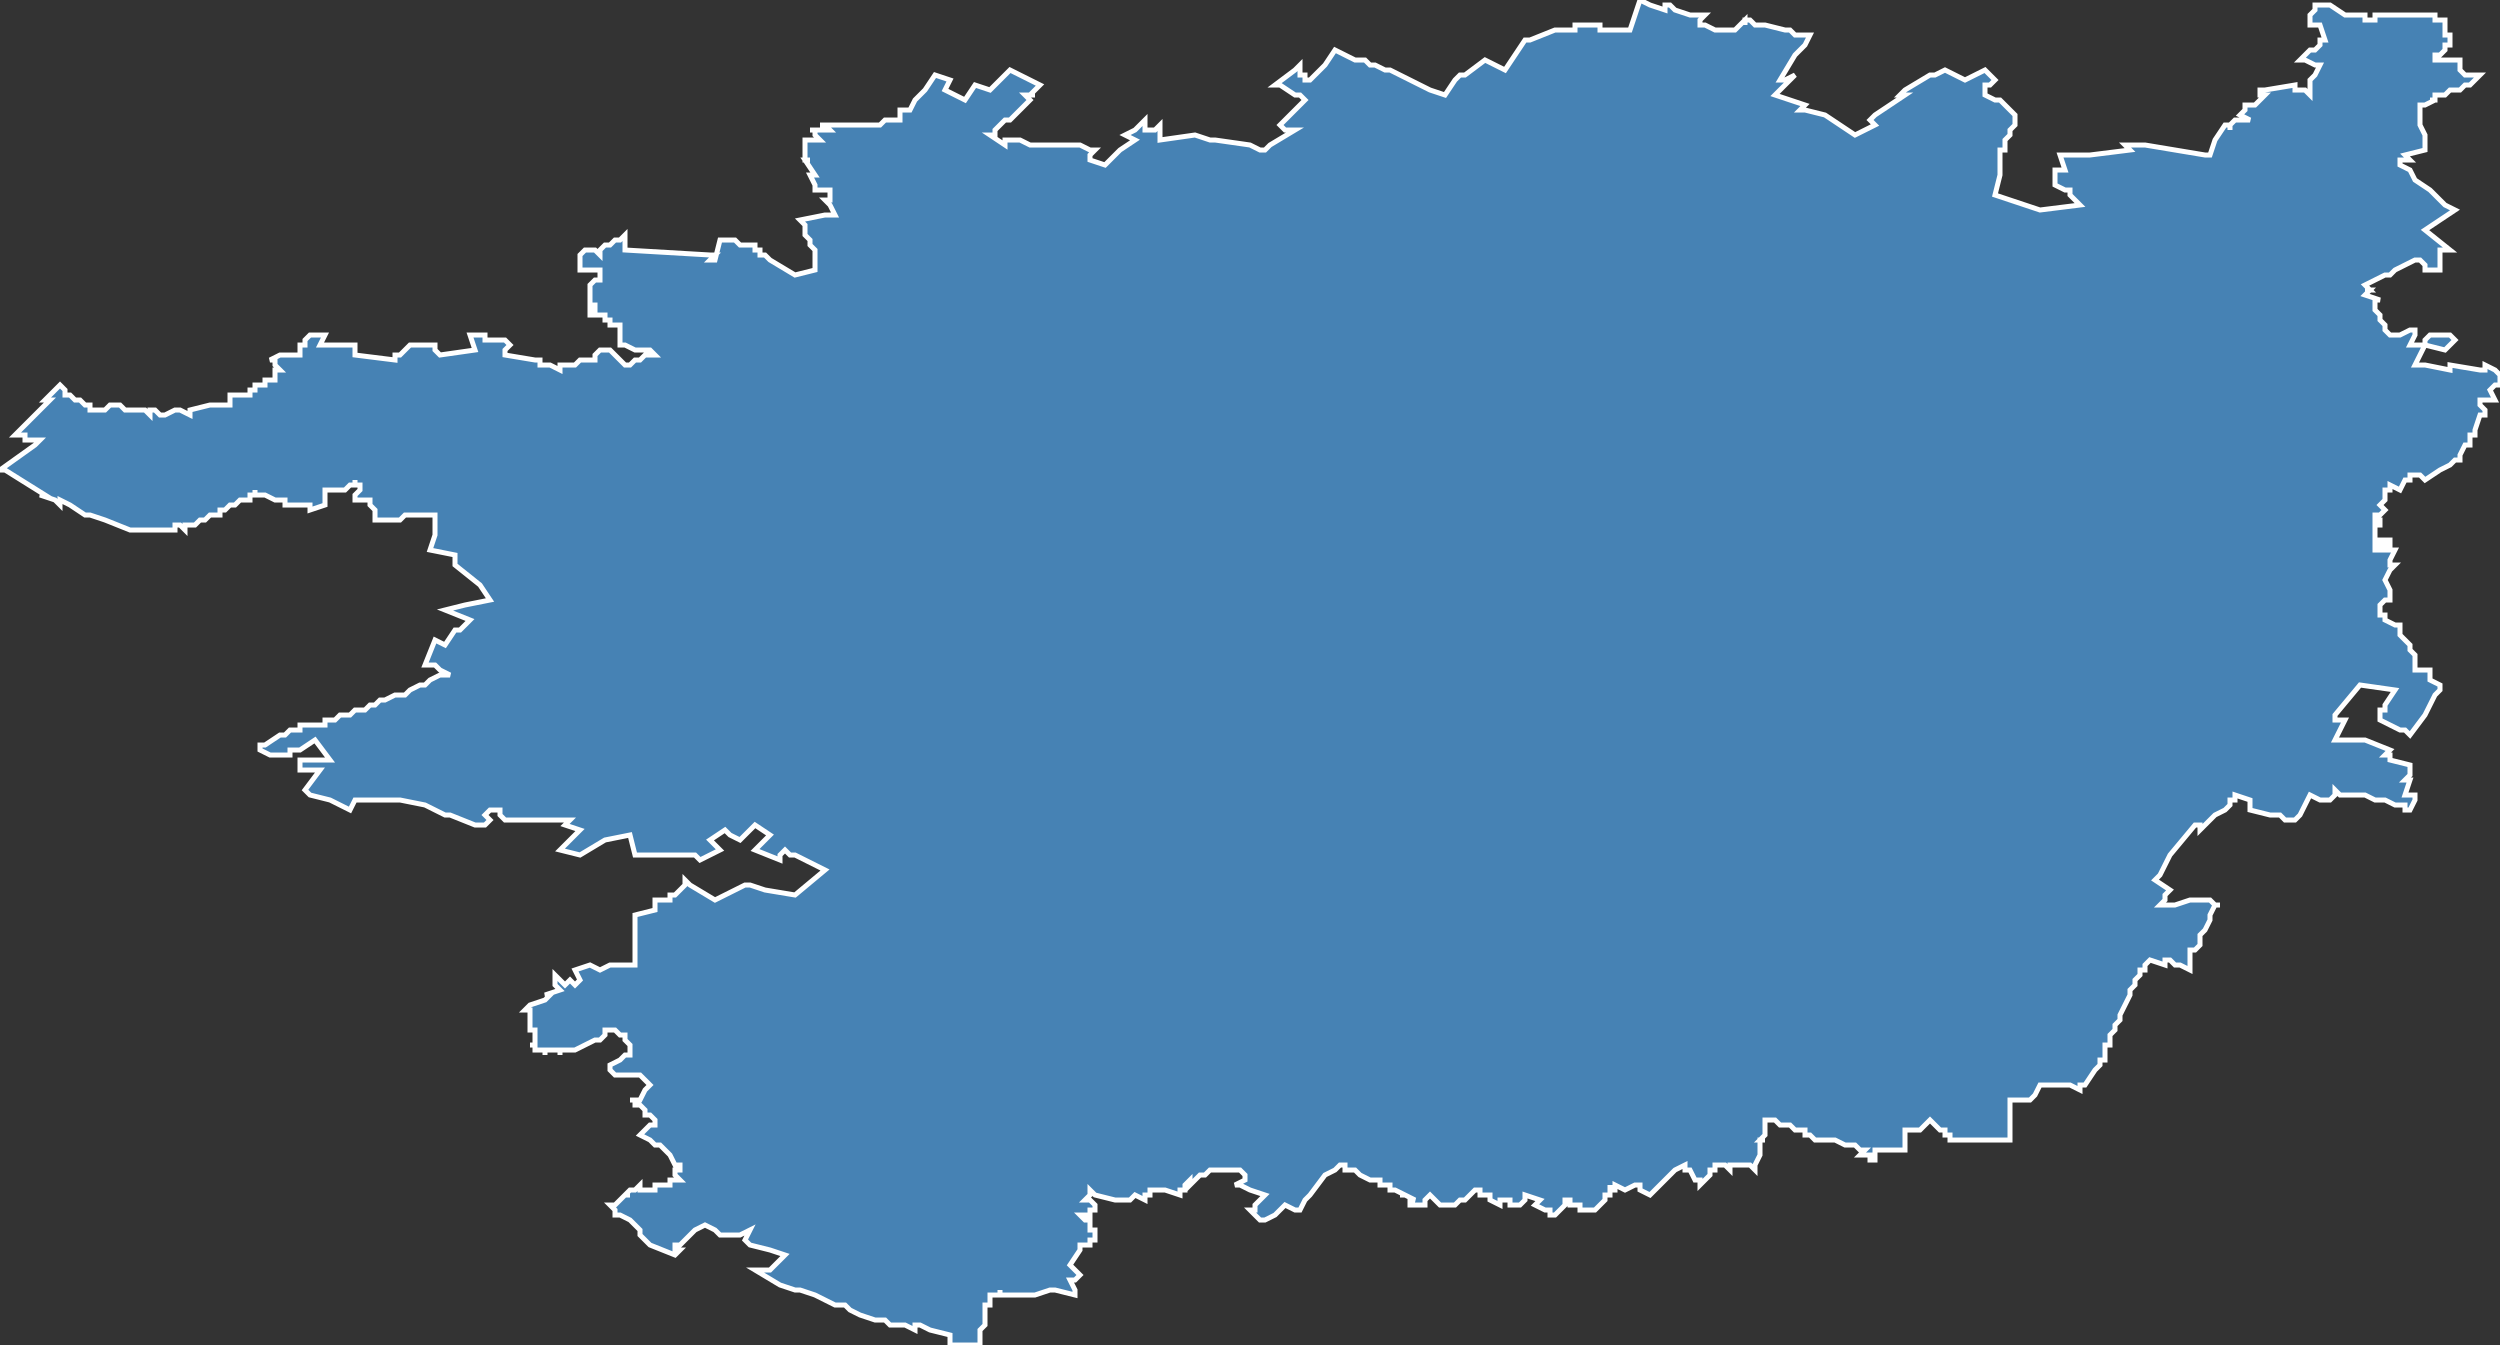 <?xml version="1.0" encoding="utf-8"?>
<svg version="1.1" id="svgmap" xmlns="http://www.w3.org/2000/svg" xmlns:xlink="http://www.w3.org/1999/xlink" x="0px" y="0px" width="100%" height="100%" viewBox="0 0 500 269">
<rect x="0" y="0" width="500" height="269" fill="#333333" stroke="none"/>
<polygon points="12,77 12,77 12,77 12,77 13,78 13,78 13,78 13,78 13,78 13,78 13,79 13,79 13,79 13,79 13,79 13,79 13,79 14,79 15,80 15,80 15,80 15,80 16,80 16,80 16,80 17,81 17,81 17,81 18,81 18,81 18,81 18,81 18,81 18,82 20,82 20,82 20,82 20,82 20,82 21,82 21,82 22,81 23,81 23,81 23,81 23,81 23,81 23,81 23,81 24,81 24,81 25,82 25,82 26,82 27,82 27,82 28,82 29,82 30,83 30,83 30,82 30,82 31,82 31,82 32,83 33,83 35,82 36,82 38,83 38,82 38,82 38,82 38,82 42,81 43,81 43,81 43,81 45,81 46,81 46,81 46,79 47,79 50,79 50,79 50,78 51,78 51,78 51,78 51,77 53,77 53,76 55,76 55,76 55,74 55,74 56,74 56,74 56,74 56,74 55,73 55,73 55,73 55,72 54,72 54,72 54,72 56,71 57,71 57,71 60,71 60,70 60,70 60,69 61,69 61,69 61,69 61,69 61,69 61,69 61,68 61,68 61,68 61,68 61,68 61,68 62,67 62,67 62,67 65,67 64,69 71,69 71,71 79,72 79,71 80,71 81,70 81,70 82,69 83,69 87,69 87,70 88,71 95,70 94,67 95,67 97,67 97,68 98,68 100,68 101,68 102,69 102,69 102,69 101,70 101,70 101,70 101,70 101,71 101,71 107,72 107,72 108,72 108,72 108,73 108,73 108,73 109,73 109,73 109,73 110,73 110,73 112,74 112,74 112,74 112,73 113,73 113,73 114,73 114,73 114,73 114,73 115,73 115,73 115,73 115,73 116,72 116,72 117,72 117,72 118,72 118,72 119,72 119,72 119,72 119,72 119,71 119,71 119,71 119,71 119,71 119,71 119,71 120,70 121,70 121,70 121,70 121,70 122,70 122,70 122,70 123,71 123,71 123,71 123,71 123,71 123,71 123,71 123,71 124,72 125,73 125,73 126,73 126,73 127,72 128,72 128,72 128,72 129,71 130,71 130,71 131,71 131,71 130,70 130,70 129,70 127,70 125,69 125,69 124,69 124,69 124,68 124,67 124,67 124,67 124,67 124,65 124,65 124,65 123,65 122,65 122,65 122,65 122,64 122,64 121,64 121,63 120,63 118,63 118,63 118,63 118,63 118,63 118,63 118,63 118,62 118,62 118,62 119,62 119,62 119,61 119,61 119,61 118,61 118,61 118,61 118,61 118,61 118,60 118,60 118,60 118,60 118,60 118,60 118,59 118,59 118,59 118,59 118,59 118,59 118,58 118,58 118,58 118,57 118,57 119,56 119,56 119,56 119,56 120,56 120,56 120,56 120,55 120,54 120,54 120,54 120,54 120,54 119,54 118,54 118,54 117,54 116,54 116,52 116,51 117,50 117,50 117,50 117,50 117,50 117,50 118,50 119,50 120,51 120,50 120,50 120,50 121,49 121,49 122,49 122,49 122,49 122,49 122,49 122,49 123,48 123,48 124,48 124,48 124,48 124,48 124,48 124,48 124,48 125,47 125,48 125,48 125,49 125,49 125,49 125,49 125,49 125,50 125,50 125,50 125,50 125,50 125,50 142,51 143,51 142,52 143,52 143,52 143,52 144,48 144,48 145,48 147,48 148,49 149,49 150,49 150,49 150,49 150,49 151,49 151,50 152,50 152,51 153,51 154,52 159,55 163,54 163,54 163,53 163,53 163,53 163,52 163,52 163,52 163,52 163,50 163,50 163,50 162,49 162,49 162,49 162,48 161,47 161,46 161,46 161,45 160,44 160,44 160,44 160,44 160,44 160,44 165,43 165,43 165,43 166,43 167,43 167,43 167,43 166,41 166,41 165,40 165,40 166,40 166,39 166,38 166,38 165,38 165,38 164,38 164,38 163,38 163,38 163,37 163,37 163,37 162,35 162,35 163,35 161,32 161,32 162,32 162,32 162,32 161,32 161,32 161,32 161,29 161,29 161,28 161,28 163,28 164,28 163,27 163,27 163,26 163,26 162,26 162,26 165,26 166,26 166,26 165,25 165,25 165,25 164,25 164,25 168,25 168,25 176,25 176,25 177,24 177,24 177,24 177,24 180,24 180,24 180,24 180,24 180,24 180,22 180,22 180,22 181,22 181,22 181,22 181,22 181,22 181,22 181,22 182,22 182,22 183,20 183,20 184,19 184,19 185,18 187,15 190,16 190,16 189,18 189,18 191,19 193,20 193,20 195,17 198,18 199,17 199,17 200,16 202,14 202,14 208,17 208,17 206,19 207,19 207,19 206,19 206,19 205,19 206,20 206,20 202,24 202,24 201,24 199,26 199,26 199,27 199,27 199,27 198,27 198,27 201,29 201,29 201,29 201,29 201,29 201,28 201,28 202,28 204,28 204,28 204,28 206,29 206,29 206,29 208,29 208,29 208,29 208,29 208,29 208,29 208,29 208,29 209,29 209,29 209,29 209,29 209,29 211,29 212,29 212,29 214,29 215,29 216,29 218,30 218,30 218,30 219,30 219,30 219,30 218,31 218,32 218,32 221,33 221,33 223,31 223,31 224,30 227,28 225,27 225,27 227,26 229,24 229,24 229,25 229,25 229,26 229,26 230,26 230,26 230,26 231,26 231,26 231,26 232,25 232,25 232,28 232,28 232,28 239,27 242,28 242,28 243,28 250,29 252,30 252,30 253,30 253,30 253,30 253,30 253,30 254,29 259,26 259,26 258,26 258,26 258,26 258,26 258,26 258,26 257,26 257,26 257,26 257,26 257,26 256,25 256,25 256,25 261,20 261,20 260,19 259,19 256,17 255,17 255,17 255,17 255,17 259,14 259,14 260,13 260,14 260,15 261,15 261,16 261,16 261,16 262,16 262,16 265,13 265,13 265,13 267,10 271,12 271,12 273,12 274,13 275,13 277,14 278,14 284,17 286,18 289,19 291,16 292,15 293,15 293,15 297,12 301,14 305,8 306,8 311,6 315,6 315,5 315,5 315,5 320,5 320,5 320,5 320,5 320,5 320,5 320,6 320,6 320,6 326,6 327,3 328,0 328,0 330,1 333,2 333,1 334,1 335,2 338,3 338,3 340,3 340,3 340,3 341,3 340,4 340,5 340,5 340,5 340,5 340,5 340,5 340,5 341,5 341,5 341,5 341,5 343,6 343,6 344,6 344,6 344,6 344,6 344,6 345,6 345,6 347,6 348,5 349,4 349,4 349,4 349,4 349,4 349,5 349,5 349,4 350,4 351,5 351,5 351,5 352,5 352,5 353,5 357,6 358,6 358,6 359,7 360,7 361,7 361,7 362,7 361,9 359,11 356,16 356,16 357,16 357,16 357,16 359,15 355,19 361,21 360,22 361,22 365,23 365,23 365,23 371,27 375,25 374,24 375,23 381,19 380,19 381,18 386,15 387,15 389,14 393,16 397,14 399,16 399,16 398,17 398,17 397,17 397,17 397,18 397,18 397,18 397,19 399,20 400,20 403,23 403,24 403,24 403,25 402,26 402,27 401,28 401,30 400,30 400,30 400,30 400,31 400,32 400,34 400,35 399,39 402,40 402,40 402,40 408,42 408,42 416,41 415,40 414,39 414,38 413,38 411,37 411,35 411,34 413,34 412,31 412,31 418,31 426,30 425,29 428,29 429,29 429,29 435,30 441,31 442,31 443,28 445,25 445,25 446,25 446,26 446,25 447,24 447,24 447,24 448,24 448,24 449,24 450,24 448,23 449,22 449,22 449,21 451,21 453,19 452,19 452,19 452,18 452,18 453,18 459,17 459,18 460,18 460,18 461,18 462,19 462,18 462,18 462,18 462,18 462,17 462,17 462,16 463,15 464,13 464,13 464,13 463,13 463,13 461,12 461,12 461,12 460,12 460,12 462,10 463,10 464,9 464,8 464,8 465,8 464,5 463,5 462,5 462,4 462,4 462,4 462,3 462,3 462,3 463,2 463,2 463,2 463,1 465,1 466,1 469,3 472,3 472,3 473,3 473,4 474,4 475,4 475,3 475,3 475,3 479,3 479,3 480,3 482,3 482,3 484,3 484,3 486,3 486,3 487,3 487,4 489,4 489,5 489,5 489,5 489,6 489,6 489,7 489,7 490,7 490,8 490,8 490,9 489,9 489,9 489,9 489,10 488,11 488,11 488,11 487,11 487,12 489,12 491,12 492,12 492,13 492,13 492,13 492,14 492,14 493,15 493,15 494,15 495,15 495,15 496,15 495,16 495,16 494,17 493,17 492,18 491,18 491,18 491,18 491,18 491,18 490,18 489,19 488,19 487,19 487,19 487,20 486,20 486,20 486,20 487,20 485,21 485,21 484,21 484,23 484,23 484,23 484,23 484,24 484,25 485,27 485,27 485,28 485,28 485,28 485,30 481,31 482,32 480,32 480,33 482,34 483,36 486,38 486,38 486,38 488,40 489,41 491,42 488,44 485,46 490,50 488,50 488,53 488,53 488,54 488,54 488,54 485,54 485,53 485,53 485,53 485,53 484,52 484,52 483,52 483,52 481,53 481,53 479,54 478,55 477,55 473,57 474,58 473,58 474,58 473,59 476,60 475,60 475,60 475,62 476,63 476,63 476,64 476,64 477,65 477,66 477,66 478,67 480,67 480,67 482,66 483,66 483,67 482,69 484,69 485,69 485,68 486,67 488,67 489,67 489,67 490,67 490,67 491,68 490,69 489,70 485,69 485,69 484,71 483,73 485,73 485,73 490,74 490,73 496,74 497,74 497,73 499,74 499,74 500,75 500,76 500,76 500,76 500,76 500,76 500,77 500,77 499,77 499,77 498,78 498,78 499,80 498,80 498,80 496,80 496,81 496,81 497,82 497,82 497,83 496,83 495,86 495,87 494,87 494,87 494,89 494,89 493,89 493,89 493,89 493,89 493,89 492,91 492,91 492,92 491,92 490,93 490,93 490,93 490,93 490,93 488,94 488,94 488,94 488,94 485,96 485,96 484,95 484,95 482,95 482,95 482,95 482,96 482,96 481,96 481,96 480,98 480,98 480,98 478,97 478,97 478,98 478,98 478,98 478,98 478,98 478,98 478,98 478,98 477,98 477,98 477,98 477,99 477,99 477,99 477,99 477,99 477,99 477,100 477,100 476,101 476,101 476,101 476,101 476,101 476,101 476,101 476,101 476,101 476,101 477,102 477,102 476,103 475,103 475,103 475,104 475,104 475,104 476,104 476,104 476,104 476,105 476,105 475,105 475,105 475,105 475,106 475,106 475,107 475,108 475,108 475,108 475,108 478,108 478,108 478,108 478,108 478,109 478,109 475,109 475,109 475,109 475,109 475,110 475,110 477,110 477,110 479,110 478,112 478,112 478,112 478,112 478,112 478,113 478,113 478,113 479,113 479,113 478,114 478,114 477,116 477,116 477,116 478,118 478,118 478,119 478,119 478,120 477,120 477,120 477,120 477,120 477,120 477,120 476,121 476,122 476,123 477,123 477,123 477,124 477,124 479,125 479,125 479,125 480,125 480,126 480,127 480,127 481,128 481,128 481,128 482,129 482,129 482,130 483,131 483,131 483,132 483,132 483,134 486,134 486,136 486,136 486,136 486,136 488,137 488,137 488,137 488,137 488,137 488,138 488,138 488,138 488,138 487,139 487,139 485,143 482,147 482,147 481,146 480,146 480,146 480,146 478,145 478,145 478,145 478,145 478,145 476,144 476,144 476,144 476,143 476,143 476,143 476,143 476,142 477,142 477,142 477,141 479,138 472,137 467,143 467,144 467,144 467,144 469,144 469,144 467,148 467,148 473,148 473,148 473,148 478,150 477,151 477,151 477,151 478,151 478,152 482,153 482,154 482,155 481,156 481,156 482,156 481,159 481,159 481,159 483,159 483,159 483,160 483,160 483,160 483,160 483,160 483,160 482,162 482,162 481,162 481,162 481,161 479,161 479,161 477,160 477,160 477,160 477,160 476,160 475,160 475,160 475,160 475,160 473,159 472,159 472,159 471,159 470,159 469,159 469,159 468,159 468,159 468,159 468,159 467,158 467,158 467,159 467,159 467,159 466,160 466,160 465,160 465,160 465,160 464,160 464,160 464,160 462,159 460,163 460,163 459,164 459,164 457,164 456,163 455,163 454,163 450,162 450,162 450,161 450,161 450,161 450,161 450,160 450,160 450,160 447,159 447,159 447,160 447,160 447,160 446,160 446,161 446,161 445,162 443,163 442,164 441,165 440,166 440,166 440,165 440,165 440,165 439,165 439,165 439,165 434,171 432,175 431,176 431,176 431,176 434,178 434,178 434,178 434,178 433,179 433,179 433,179 433,180 432,181 435,181 438,180 438,180 438,180 439,180 441,180 441,180 442,180 443,181 444,181 443,181 442,183 442,184 441,186 441,186 440,187 440,188 440,189 439,190 439,190 439,190 438,190 438,190 438,190 438,190 438,191 438,192 438,192 438,192 438,192 438,192 438,194 438,194 438,194 436,193 435,193 435,193 435,193 434,192 433,192 433,192 433,192 433,193 433,193 430,192 429,193 429,193 429,194 428,194 428,195 427,196 427,196 427,196 427,197 426,198 426,198 426,199 426,199 426,199 426,199 425,201 425,201 424,203 424,203 424,203 424,203 424,204 424,204 424,204 423,205 423,205 423,205 423,206 423,206 423,206 422,207 422,207 422,207 422,208 422,208 422,208 422,209 422,209 421,209 421,209 421,210 421,211 421,211 421,211 421,211 421,211 421,212 421,212 421,212 421,212 420,212 420,213 420,213 419,214 417,217 417,217 417,217 416,217 416,217 416,218 416,218 416,218 414,217 414,217 414,217 413,217 413,217 413,217 413,217 413,217 413,217 411,217 411,217 410,217 410,217 408,217 408,217 408,217 408,217 407,219 407,219 406,220 406,220 406,220 406,220 402,220 402,220 402,220 402,220 402,220 402,220 402,221 402,221 402,221 402,221 402,222 402,223 402,224 402,224 402,224 402,224 402,224 402,226 402,226 402,226 402,228 402,228 402,228 402,228 394,228 393,228 393,228 392,228 391,228 392,228 392,228 392,228 392,228 390,228 390,227 390,227 390,227 389,227 389,227 389,226 388,226 386,224 386,224 384,226 384,226 382,226 381,226 381,226 381,227 381,227 381,227 381,228 381,228 381,230 381,230 381,230 381,230 381,230 379,230 379,230 379,230 378,230 378,230 378,230 378,230 377,230 376,230 376,230 375,230 375,230 375,232 375,232 375,232 374,232 374,232 374,232 374,231 374,231 374,231 372,231 372,231 373,230 373,230 372,230 372,230 371,229 370,229 370,229 369,229 367,228 367,228 367,228 363,228 362,227 362,227 362,227 362,227 362,227 362,227 362,227 362,227 361,227 361,227 361,227 361,226 361,226 361,226 361,226 361,226 361,226 360,226 360,226 360,226 360,226 360,226 360,226 359,226 358,225 356,225 356,225 355,224 355,224 355,224 355,224 355,224 355,224 354,224 354,224 354,224 353,224 353,224 353,224 353,225 353,226 353,226 353,226 353,226 353,226 353,226 353,226 353,226 353,226 353,227 352,228 353,228 352,228 352,228 352,228 352,228 352,229 352,229 352,229 352,230 352,230 352,230 352,231 352,231 352,231 352,231 352,231 352,231 352,231 351,233 351,234 351,234 350,233 349,233 349,233 349,233 349,233 348,233 348,233 348,233 347,233 347,233 347,233 346,233 346,234 346,234 346,234 345,233 345,233 343,233 343,233 343,233 343,233 343,233 343,233 343,234 342,234 342,234 342,234 342,235 342,235 341,236 340,237 340,237 340,237 340,236 339,236 338,234 338,234 338,234 338,234 337,234 337,233 337,233 337,233 337,233 337,233 337,233 337,233 335,234 335,234 333,236 331,238 331,238 331,238 331,238 330,239 328,238 328,238 328,238 328,237 328,237 327,237 327,237 325,238 325,238 325,238 325,238 323,237 323,237 323,237 323,238 322,238 322,237 322,238 322,238 322,238 322,238 322,238 322,238 322,238 322,238 322,238 322,239 321,239 321,240 319,242 318,242 318,242 316,242 316,241 314,241 314,241 314,241 314,241 314,240 313,240 313,241 312,242 311,243 311,243 310,243 310,243 310,243 310,243 310,243 310,242 310,242 310,242 310,242 309,242 307,241 307,241 307,241 307,241 307,241 307,241 308,240 308,240 308,240 308,240 305,239 305,239 305,239 305,239 305,239 305,239 305,239 305,239 305,239 305,239 305,240 305,240 304,241 304,241 304,241 304,241 304,241 304,241 304,241 304,241 303,241 302,241 302,240 301,240 301,240 301,240 301,240 300,240 300,241 300,241 300,241 298,240 298,240 298,240 298,240 298,240 298,239 298,239 296,239 296,238 295,238 294,239 294,239 293,240 293,240 293,240 292,240 291,241 291,241 291,241 291,241 290,241 290,241 289,241 288,241 287,240 287,240 287,240 287,240 286,239 286,239 285,240 285,240 285,241 285,241 285,241 283,241 282,241 282,240 283,240 283,240 281,239 281,239 280,239 280,239 281,239 279,238 278,238 278,237 277,237 276,237 276,237 276,236 275,236 275,236 274,236 274,236 272,235 272,235 272,235 271,234 269,234 269,234 269,233 268,233 268,233 268,233 267,234 265,235 262,239 262,239 261,240 260,242 259,242 257,241 257,241 257,241 257,241 255,243 253,244 253,244 253,244 252,244 252,244 251,243 251,243 251,243 251,243 250,242 251,242 251,241 252,240 253,239 250,238 250,238 250,238 250,238 248,237 247,237 247,237 249,236 249,236 249,236 249,235 249,235 248,234 245,234 245,234 245,234 245,234 245,234 244,234 244,234 244,234 244,234 244,234 243,234 243,234 242,234 242,234 241,235 241,235 241,235 241,235 240,235 240,235 238,237 238,237 238,236 238,236 237,237 237,238 237,238 237,238 237,238 237,238 237,238 236,238 236,238 236,239 236,239 233,238 233,238 233,238 232,238 232,238 231,238 231,238 230,238 230,239 229,239 229,240 229,240 229,240 227,239 227,239 226,240 226,240 226,240 224,240 223,240 219,239 218,238 218,239 218,239 218,239 218,239 218,239 218,239 217,240 217,240 217,240 218,240 218,240 219,241 219,241 219,241 219,241 219,241 219,241 219,242 219,242 219,242 218,242 218,242 218,243 218,243 217,243 217,243 217,243 216,243 216,243 217,244 218,244 218,245 218,245 218,246 218,246 219,246 219,246 219,248 219,248 219,248 219,248 219,248 219,248 219,248 218,248 218,248 218,249 217,249 217,249 216,249 216,250 216,250 216,250 214,253 214,253 214,253 216,255 216,255 216,255 215,256 214,256 214,256 214,256 215,258 215,258 215,258 215,259 215,259 215,259 215,259 215,259 215,259 211,258 211,258 210,258 210,258 207,259 207,259 207,259 206,259 206,259 206,259 206,259 203,259 203,259 202,259 201,259 200,259 200,259 200,258 200,258 200,259 200,259 198,259 198,259 198,260 198,260 198,260 198,260 198,261 197,261 197,263 197,264 197,265 196,266 196,266 196,266 196,267 196,267 196,269 195,269 195,269 194,269 192,269 190,269 190,268 190,267 190,267 190,267 186,266 184,265 183,265 183,265 183,266 183,266 181,265 181,265 178,265 177,264 175,264 175,264 175,264 175,264 172,263 172,263 170,262 169,261 167,261 163,259 160,258 159,258 159,258 156,257 156,257 151,254 151,254 153,254 153,254 153,254 153,254 153,254 153,254 153,254 153,254 153,254 153,254 153,254 153,254 153,254 153,254 153,254 153,254 154,254 154,254 154,254 155,253 157,251 157,251 154,250 150,249 149,248 149,248 150,246 150,246 148,247 147,247 144,247 144,247 144,247 144,247 144,247 143,246 143,246 143,246 143,246 141,245 141,245 141,245 141,245 139,246 139,246 139,246 139,246 139,246 139,246 139,246 138,247 138,247 136,249 136,249 135,249 135,249 135,249 135,249 135,250 135,250 135,250 135,250 136,250 136,250 136,250 135,251 135,251 135,251 135,251 135,251 135,251 135,251 130,249 130,249 130,249 128,247 128,246 128,246 126,244 126,244 126,244 124,243 124,243 124,243 124,243 124,243 124,243 124,243 124,243 124,243 124,243 123,243 123,243 123,242 122,241 122,241 122,241 123,241 123,241 125,239 126,239 126,239 126,239 126,239 126,239 125,239 126,238 126,238 127,238 127,238 128,237 128,237 128,237 128,238 129,238 129,238 130,238 131,238 131,237 132,237 132,237 133,237 133,237 134,237 134,236 134,236 135,236 136,236 136,236 135,235 135,235 135,234 136,234 136,233 135,233 134,231 133,230 133,230 132,229 131,229 131,229 130,228 128,227 128,227 129,226 130,225 131,225 131,224 131,224 130,223 130,223 129,223 129,223 129,222 128,221 128,221 128,221 128,221 128,221 127,221 127,221 127,221 127,221 127,220 127,220 127,220 126,220 126,220 127,220 127,220 128,220 129,218 129,218 130,217 130,217 130,217 130,217 130,217 130,217 130,217 130,217 130,217 130,217 129,216 129,216 129,216 128,215 128,215 128,215 127,215 126,215 125,215 124,215 123,215 123,215 123,215 123,215 122,214 122,214 122,214 122,214 122,213 122,213 122,213 124,212 125,211 126,211 126,210 126,210 126,210 126,210 126,210 126,209 126,209 126,209 126,209 125,208 125,208 125,207 124,207 123,206 123,206 122,206 121,206 121,206 121,207 121,207 120,208 120,208 120,208 119,208 117,209 115,210 114,210 113,210 113,210 113,210 112,210 112,210 112,210 112,211 112,210 111,210 111,210 111,210 111,210 110,210 110,210 109,210 109,210 109,210 109,210 109,210 109,211 109,211 109,211 109,210 108,210 108,210 108,210 107,210 107,209 107,209 106,209 107,209 107,208 107,208 107,207 107,206 107,206 106,206 106,205 106,204 106,203 106,202 105,202 106,201 109,200 110,199 109,199 112,198 112,198 112,198 111,197 111,196 111,196 111,196 111,195 111,195 113,197 114,196 115,197 116,196 115,194 118,193 120,194 120,194 120,194 120,194 120,194 120,194 122,193 127,193 127,192 127,192 127,191 127,189 127,187 127,187 127,185 127,183 127,183 131,182 131,182 131,180 134,180 134,179 135,179 136,178 136,178 137,177 137,177 137,177 137,176 138,177 143,180 147,178 149,177 150,177 150,177 153,178 159,179 165,174 163,173 159,171 158,171 157,170 156,171 156,171 156,172 151,170 154,167 151,165 148,168 146,167 145,166 142,168 144,170 140,172 139,171 138,171 138,171 133,171 133,171 127,171 126,167 121,168 121,168 116,171 116,171 112,170 116,166 113,165 114,164 113,164 113,164 112,164 111,164 109,164 107,164 107,164 106,164 106,164 106,164 101,164 100,163 100,163 100,163 100,163 100,162 99,162 98,162 97,163 97,163 98,164 97,165 97,165 97,165 96,165 96,165 95,165 90,163 89,163 85,161 80,160 78,160 78,160 76,160 75,160 75,160 75,160 71,160 71,160 70,162 66,160 66,160 62,159 62,159 61,158 64,154 60,154 60,154 60,153 60,153 60,153 60,153 60,153 60,152 60,152 60,152 60,152 60,152 60,152 61,152 66,152 63,148 60,150 59,150 59,150 59,150 58,150 58,151 57,151 57,151 57,151 56,151 55,151 55,151 54,151 52,150 52,149 52,149 53,149 56,147 57,147 58,146 59,146 60,146 60,145 63,145 63,145 64,145 65,145 65,144 65,144 66,144 66,144 67,144 68,143 69,143 70,143 71,142 72,142 73,142 74,141 75,141 76,140 77,140 79,139 80,139 81,139 82,138 84,137 85,137 86,136 88,135 90,135 90,135 88,134 88,134 87,133 85,133 85,133 87,128 89,129 91,126 92,126 94,124 89,122 93,121 93,121 98,120 96,117 96,117 91,113 91,113 91,113 91,111 86,110 86,110 87,107 87,107 87,106 87,106 87,105 87,105 87,105 87,105 87,105 87,105 87,104 87,104 87,103 87,103 86,103 86,103 86,103 85,103 84,103 84,103 84,103 82,103 82,103 82,103 81,103 81,103 80,104 80,104 79,104 78,104 76,104 76,104 75,104 75,104 75,104 75,104 75,104 75,104 75,103 75,103 75,103 75,103 75,103 75,102 75,102 75,102 75,102 75,102 75,102 75,102 75,102 75,102 75,102 74,101 74,101 74,101 74,101 74,101 74,101 74,101 74,101 74,101 74,101 74,101 74,100 73,100 72,100 72,100 72,100 72,100 72,100 72,100 71,100 71,100 71,100 71,99 71,99 71,99 71,99 71,99 71,99 72,98 72,98 72,98 72,98 72,98 72,97 71,97 71,97 71,96 71,97 71,97 70,97 70,97 69,98 69,98 68,98 68,98 68,98 67,98 67,98 67,98 66,98 66,98 66,98 66,98 65,98 65,101 65,101 62,102 62,102 62,101 62,101 61,101 59,101 58,101 58,101 57,101 57,101 57,100 56,100 56,100 55,100 55,100 53,99 52,99 52,99 51,99 51,99 51,98 51,99 50,99 50,99 50,100 49,100 49,100 48,100 47,101 47,101 46,101 45,102 44,102 44,103 42,103 42,103 41,104 40,104 40,104 40,104 39,105 39,105 38,105 38,105 37,105 37,106 36,105 36,105 35,105 35,105 35,105 35,106 33,106 33,106 33,106 32,106 32,106 31,106 31,106 30,106 30,106 30,106 30,106 26,106 26,106 21,104 18,103 17,103 14,101 12,100 12,100 12,100 12,100 12,100 12,101 11,100 8,99 9,99 9,99 9,99 9,99 9,99 9,99 1,94 0,94 7,89 8,88 7,88 6,88 6,88 5,88 5,88 5,87 3,87 7,83 7,83 10,80 9,80 9,80 11,78 12,77" id="2815" class="canton" fill="steelblue" stroke-width="1" stroke="white" geotype="canton" geoname="Voves" code_insee="2815" code_departement="28" nom_departement="Eure-et-Loir" code_region="24" nom_region="Centre-Val de Loire"/></svg>